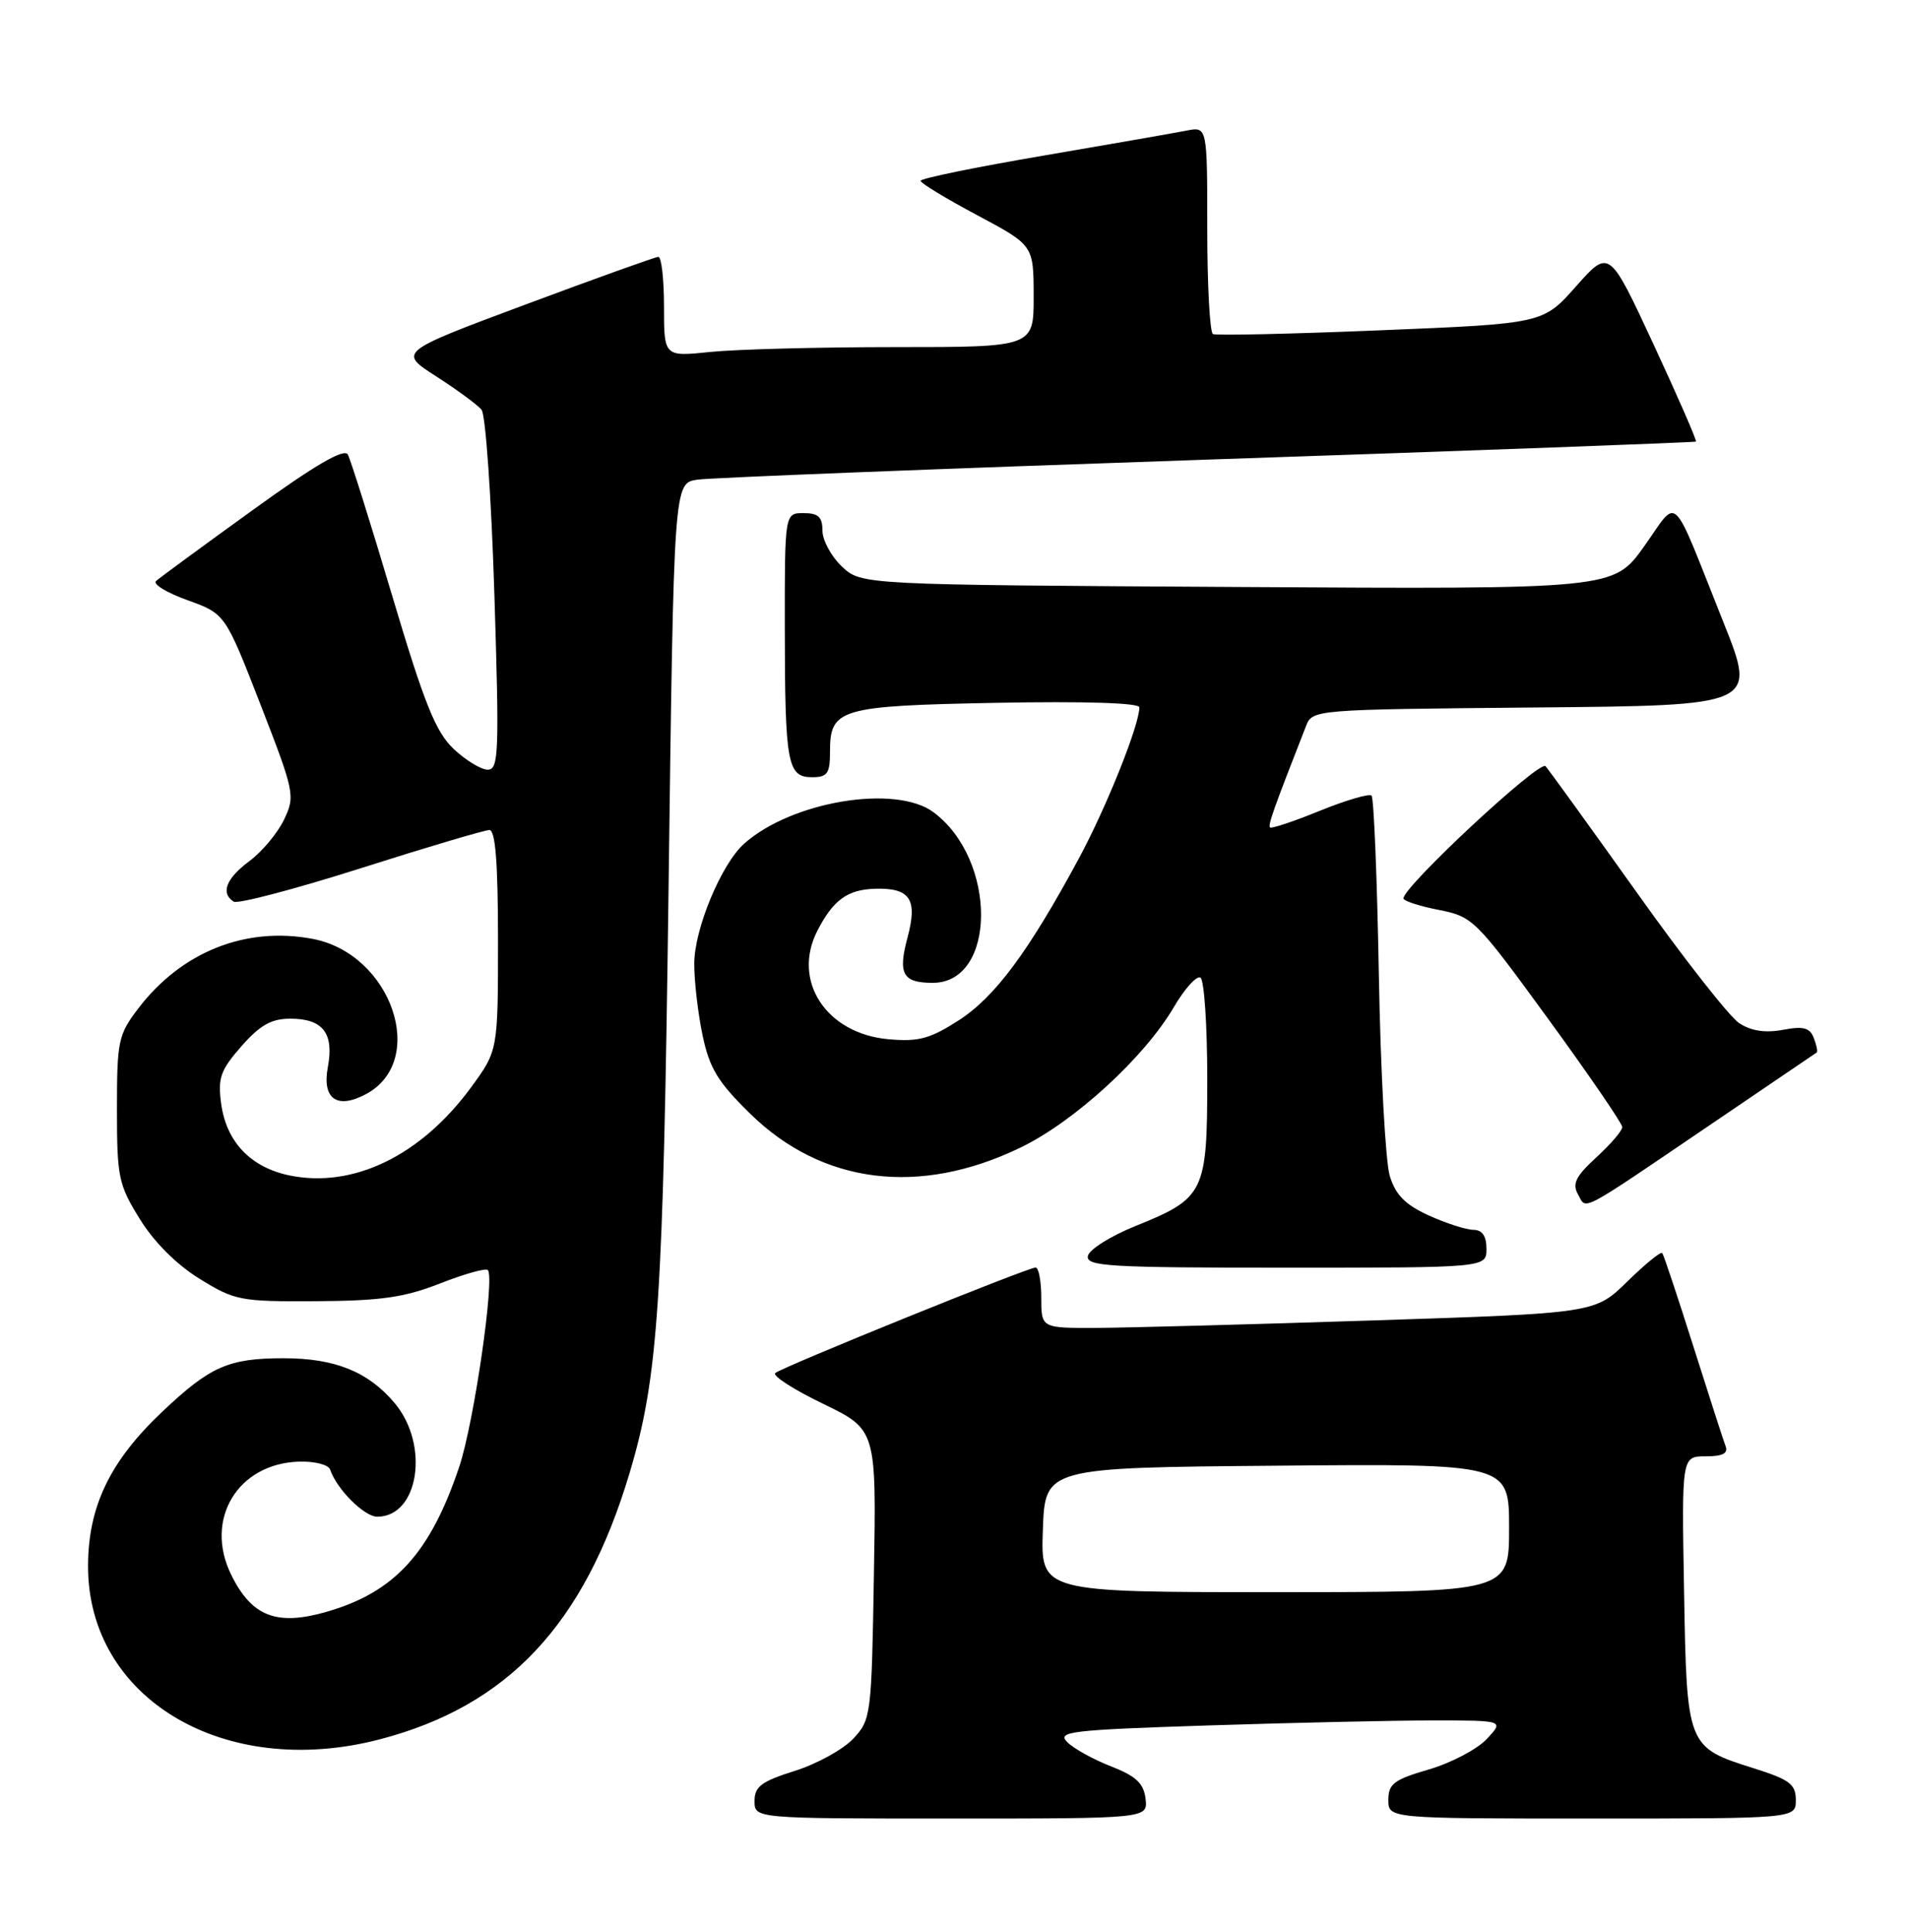 <?xml version="1.0" encoding="UTF-8" standalone="no"?>
<!DOCTYPE svg PUBLIC "-//W3C//DTD SVG 1.1//EN" "http://www.w3.org/Graphics/SVG/1.1/DTD/svg11.dtd" >
<svg xmlns="http://www.w3.org/2000/svg" xmlns:xlink="http://www.w3.org/1999/xlink" version="1.1" viewBox="0 0 253 256">
 <g >
 <path fill="currentColor"
d=" M 151.82 238.37 C 151.57 236.33 150.56 235.38 147.26 234.09 C 144.92 233.18 142.31 231.74 141.45 230.88 C 140.04 229.47 141.80 229.26 160.20 228.66 C 171.36 228.30 184.74 228.00 189.92 228.00 C 199.35 228.00 199.35 228.00 197.03 230.47 C 195.75 231.83 192.30 233.64 189.35 234.50 C 184.75 235.84 184.00 236.40 184.00 238.53 C 184.00 241.00 184.00 241.00 211.00 241.00 C 238.00 241.00 238.00 241.00 238.00 238.55 C 238.00 236.46 237.20 235.85 232.49 234.36 C 223.56 231.55 223.55 231.52 223.19 210.90 C 222.87 193.00 222.87 193.00 226.04 193.00 C 228.31 193.00 229.06 192.61 228.69 191.64 C 228.40 190.89 226.48 184.92 224.41 178.39 C 222.34 171.85 220.49 166.30 220.30 166.06 C 220.11 165.82 218.03 167.52 215.67 169.83 C 211.39 174.03 211.39 174.03 181.94 174.99 C 165.75 175.52 149.24 175.96 145.25 175.98 C 138.00 176.00 138.00 176.00 138.00 172.00 C 138.00 169.80 137.66 167.99 137.25 167.98 C 136.24 167.96 103.70 181.15 102.75 181.96 C 102.33 182.32 105.18 184.15 109.07 186.03 C 116.15 189.46 116.15 189.46 115.82 208.65 C 115.51 227.39 115.44 227.90 113.07 230.43 C 111.73 231.85 108.25 233.77 105.32 234.69 C 100.91 236.08 100.00 236.76 100.00 238.68 C 100.00 241.00 100.00 241.00 126.07 241.00 C 152.13 241.00 152.13 241.00 151.82 238.37 Z  M 50.31 230.51 C 67.30 226.08 77.42 215.31 83.42 195.27 C 87.25 182.47 87.89 172.93 88.61 117.27 C 89.30 64.04 89.30 64.04 92.40 63.57 C 94.10 63.31 124.52 62.12 160.00 60.91 C 195.48 59.71 224.62 58.63 224.76 58.52 C 224.91 58.40 222.38 52.61 219.15 45.65 C 213.27 32.99 213.27 32.99 208.88 37.94 C 204.50 42.89 204.50 42.89 183.00 43.77 C 171.18 44.26 161.16 44.48 160.75 44.27 C 160.34 44.06 160.00 37.78 160.00 30.32 C 160.00 16.77 160.00 16.77 157.25 17.31 C 155.74 17.61 147.19 19.10 138.25 20.63 C 129.31 22.15 122.00 23.65 122.00 23.96 C 122.00 24.27 125.37 26.31 129.49 28.51 C 136.98 32.50 136.98 32.50 136.99 39.25 C 137.00 46.00 137.00 46.00 118.65 46.00 C 108.55 46.00 97.53 46.29 94.15 46.64 C 88.00 47.28 88.00 47.28 88.00 40.64 C 88.00 36.99 87.66 34.02 87.25 34.04 C 86.84 34.06 78.91 36.90 69.64 40.36 C 52.78 46.65 52.78 46.65 57.81 49.88 C 60.58 51.66 63.28 53.65 63.82 54.30 C 64.36 54.96 65.12 65.96 65.52 78.75 C 66.18 99.77 66.10 102.00 64.64 102.00 C 63.76 102.00 61.72 100.76 60.12 99.25 C 57.74 97.00 56.25 93.30 51.99 79.00 C 49.13 69.38 46.47 60.93 46.10 60.24 C 45.62 59.37 41.78 61.60 33.46 67.62 C 26.88 72.37 21.13 76.59 20.68 77.00 C 20.22 77.41 22.10 78.55 24.85 79.54 C 29.84 81.34 29.84 81.34 34.52 93.36 C 39.05 105.02 39.14 105.48 37.64 108.63 C 36.79 110.41 34.72 112.88 33.05 114.12 C 29.96 116.41 29.20 118.39 30.98 119.49 C 31.52 119.82 39.11 117.83 47.85 115.05 C 56.58 112.27 64.24 110.00 64.86 110.00 C 65.66 110.00 66.00 114.38 66.00 124.62 C 66.00 139.23 66.00 139.23 62.40 144.14 C 55.78 153.15 46.82 157.50 38.40 155.78 C 33.23 154.72 29.99 151.33 29.31 146.26 C 28.85 142.86 29.22 141.82 31.99 138.66 C 34.46 135.85 35.96 135.00 38.48 135.00 C 42.80 135.00 44.29 136.93 43.45 141.41 C 42.66 145.63 44.66 147.05 48.50 145.00 C 56.77 140.57 51.88 126.38 41.41 124.42 C 32.54 122.75 24.04 126.15 18.33 133.64 C 15.67 137.12 15.50 137.95 15.50 147.01 C 15.50 156.01 15.70 156.99 18.53 161.55 C 20.40 164.59 23.41 167.60 26.45 169.47 C 31.12 172.36 31.85 172.50 41.92 172.44 C 50.48 172.39 53.61 171.94 58.32 170.09 C 61.52 168.83 64.37 168.03 64.65 168.31 C 65.61 169.28 62.82 188.51 60.88 194.33 C 57.04 205.80 52.33 210.98 43.36 213.58 C 36.67 215.53 33.35 214.24 30.62 208.65 C 27.04 201.33 31.52 193.93 39.66 193.70 C 41.70 193.64 43.54 194.11 43.75 194.75 C 44.62 197.35 48.27 201.00 50.00 201.00 C 55.51 201.00 56.96 191.48 52.30 185.94 C 48.80 181.78 44.39 180.00 37.60 180.00 C 30.30 180.00 27.86 181.07 21.52 187.07 C 14.58 193.63 11.69 199.63 11.67 207.50 C 11.62 225.10 29.72 235.87 50.31 230.51 Z  M 197.00 165.50 C 197.00 163.79 196.44 162.99 195.25 162.98 C 194.29 162.97 191.64 162.11 189.36 161.08 C 186.25 159.66 184.96 158.36 184.19 155.85 C 183.62 154.01 182.97 142.04 182.74 129.25 C 182.51 116.45 182.08 105.74 181.77 105.44 C 181.47 105.14 178.40 106.04 174.94 107.44 C 171.49 108.85 168.51 109.84 168.32 109.66 C 168.02 109.36 168.76 107.27 173.07 96.26 C 173.94 94.03 173.95 94.03 203.38 93.76 C 232.81 93.50 232.81 93.50 228.42 82.50 C 221.29 64.65 222.57 65.87 217.88 72.43 C 213.83 78.09 213.83 78.09 163.99 77.79 C 114.16 77.50 114.16 77.50 111.58 75.08 C 110.16 73.74 109.00 71.60 109.00 70.33 C 109.00 68.51 108.45 68.00 106.50 68.00 C 104.00 68.00 104.00 68.00 104.01 83.25 C 104.03 101.22 104.35 103.00 107.62 103.00 C 109.66 103.00 110.00 102.51 110.00 99.62 C 110.00 93.90 111.23 93.54 132.15 93.14 C 143.66 92.92 151.00 93.15 151.00 93.74 C 151.00 96.09 146.63 107.00 142.98 113.77 C 136.30 126.15 131.87 132.12 127.06 135.22 C 123.23 137.68 121.73 138.08 117.72 137.72 C 109.47 136.97 104.90 129.95 108.35 123.30 C 110.44 119.25 112.33 117.89 115.98 117.78 C 120.63 117.65 121.64 119.17 120.27 124.26 C 118.98 129.07 119.64 130.25 123.61 130.25 C 132.09 130.25 132.18 113.95 123.73 107.65 C 118.72 103.91 104.96 106.18 98.64 111.79 C 95.61 114.48 92.02 123.09 92.01 127.70 C 92.00 130.01 92.50 134.29 93.11 137.20 C 94.03 141.58 95.13 143.39 99.45 147.62 C 108.98 156.94 121.86 158.55 135.23 152.09 C 142.36 148.66 151.66 140.14 155.55 133.50 C 157.00 131.02 158.60 129.25 159.10 129.56 C 159.59 129.87 160.00 135.89 160.00 142.95 C 160.00 158.05 159.65 158.78 150.50 162.47 C 147.20 163.80 144.35 165.59 144.18 166.44 C 143.89 167.82 146.91 168.00 170.43 168.00 C 197.00 168.00 197.00 168.00 197.00 165.50 Z  M 226.50 149.17 C 234.20 143.94 240.62 139.58 240.77 139.48 C 240.92 139.37 240.75 138.51 240.38 137.56 C 239.86 136.19 239.00 135.96 236.28 136.48 C 233.94 136.91 232.08 136.63 230.49 135.59 C 229.20 134.74 223.09 126.95 216.92 118.27 C 210.74 109.60 205.30 102.07 204.83 101.54 C 204.06 100.67 186.00 117.47 186.00 119.06 C 186.00 119.39 188.10 120.08 190.66 120.58 C 195.21 121.48 195.56 121.83 205.16 135.00 C 210.57 142.43 215.00 148.89 215.00 149.37 C 215.00 149.84 213.46 151.64 211.57 153.37 C 208.84 155.88 208.34 156.86 209.13 158.28 C 210.30 160.36 208.99 161.05 226.50 149.17 Z  M 138.21 202.75 C 138.50 194.50 138.50 194.50 169.25 194.24 C 200.00 193.97 200.00 193.97 200.00 202.49 C 200.00 211.00 200.00 211.00 168.96 211.00 C 137.92 211.00 137.92 211.00 138.21 202.75 Z "/>
</g>
</svg>